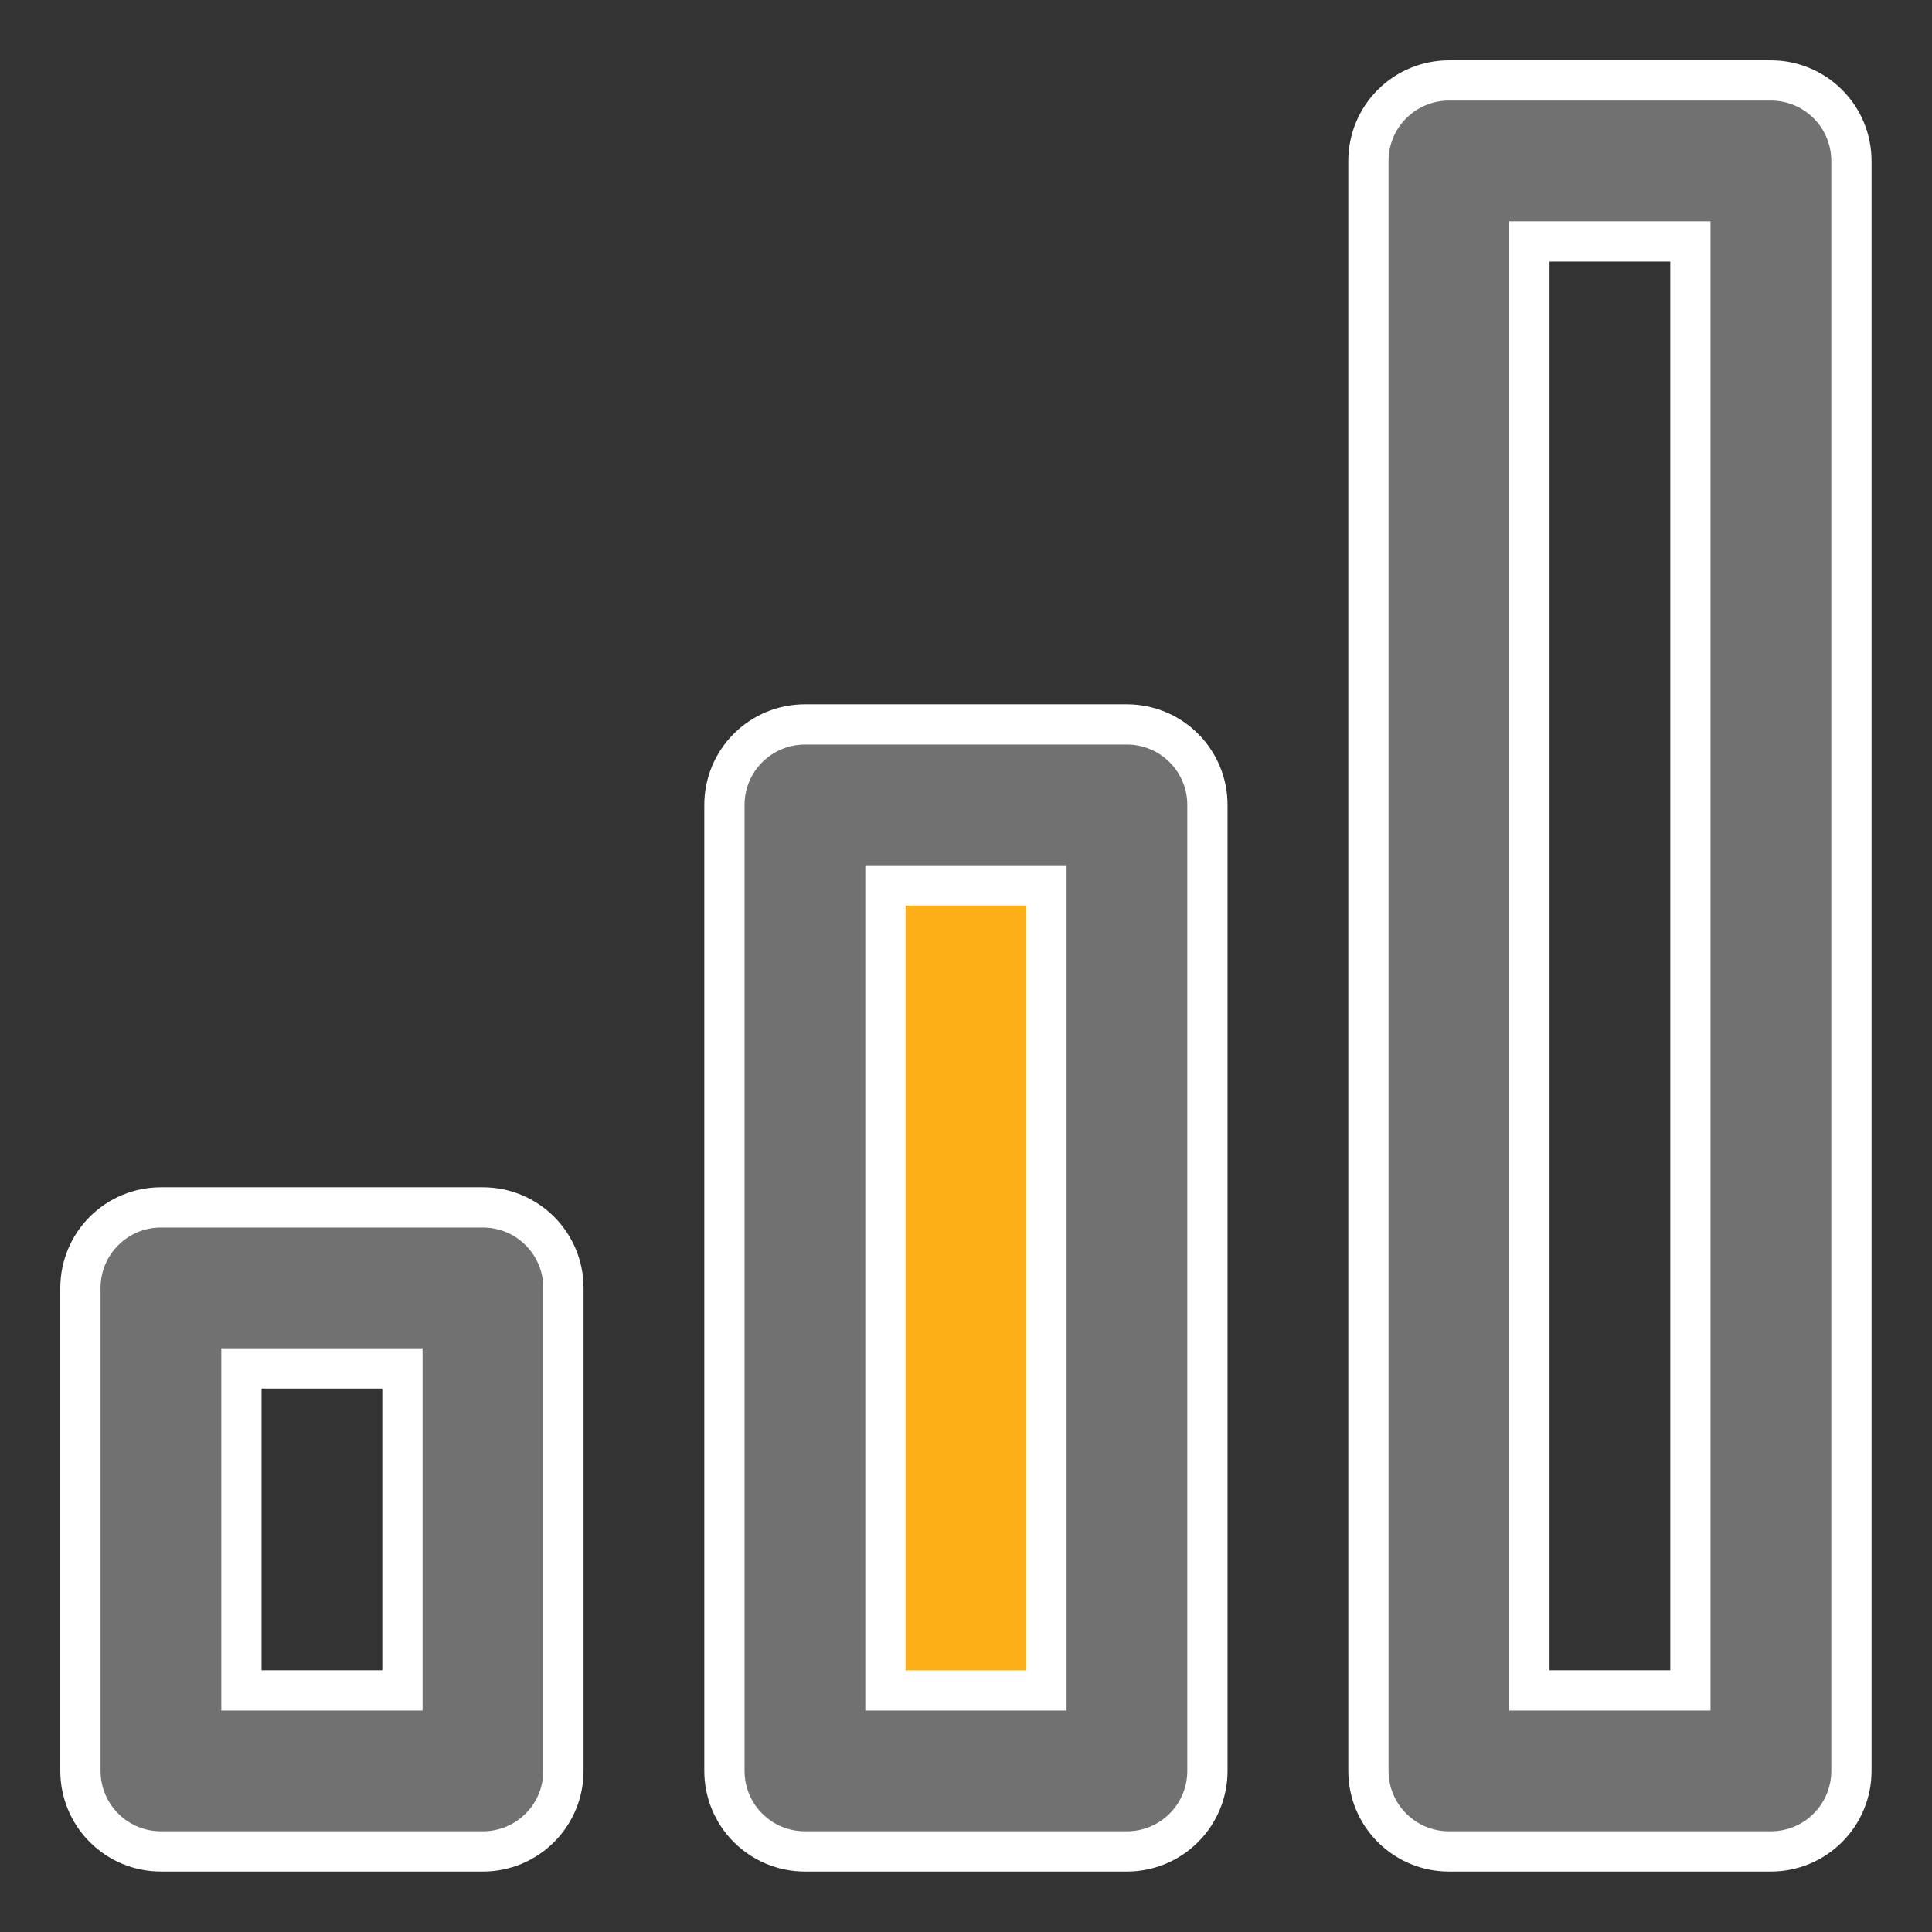 <svg width="24" height="24" viewBox="0 0 24 24" fill="none" xmlns="http://www.w3.org/2000/svg">
<rect x="0" y="0" width="24" height="24" fill="#333333" stroke="none"/>
<g clip-path="url(#clip0_530_28056)">
<rect x="10.2" y="10.2" width="3.6" height="11.4" fill="#FCAF17"/>
<path d="M13.999 8.999H9.999C9.734 8.999 9.479 9.104 9.292 9.292C9.104 9.479 8.999 9.734 8.999 9.999V21.999C8.999 22.264 9.104 22.519 9.292 22.706C9.479 22.894 9.734 22.999 9.999 22.999H13.999C14.264 22.999 14.519 22.894 14.706 22.706C14.894 22.519 14.999 22.264 14.999 21.999V9.999C14.999 9.734 14.894 9.479 14.706 9.292C14.519 9.104 14.264 8.999 13.999 8.999ZM12.999 20.999H10.999V10.999H12.999V20.999ZM21.999 0.999H17.999C17.734 0.999 17.48 1.104 17.292 1.292C17.104 1.479 16.999 1.734 16.999 1.999V21.999C16.999 22.264 17.104 22.519 17.292 22.706C17.48 22.894 17.734 22.999 17.999 22.999H21.999C22.264 22.999 22.519 22.894 22.706 22.706C22.894 22.519 22.999 22.264 22.999 21.999V1.999C22.999 1.734 22.894 1.479 22.706 1.292C22.519 1.104 22.264 0.999 21.999 0.999ZM20.999 20.999H18.999V2.999H20.999V20.999ZM5.999 14.999H1.999C1.734 14.999 1.479 15.104 1.292 15.292C1.104 15.479 0.999 15.734 0.999 15.999V21.999C0.999 22.264 1.104 22.519 1.292 22.706C1.479 22.894 1.734 22.999 1.999 22.999H5.999C6.264 22.999 6.519 22.894 6.706 22.706C6.894 22.519 6.999 22.264 6.999 21.999V15.999C6.999 15.734 6.894 15.479 6.706 15.292C6.519 15.104 6.264 14.999 5.999 14.999ZM4.999 20.999H2.999V16.999H4.999V20.999Z" fill="#717171" stroke="white" stroke-width="0.5"/>
</g>
<defs>
<clipPath id="clip0_530_28056">
<rect width="24" height="24" fill="white"/>
</clipPath>
</defs>
</svg>

